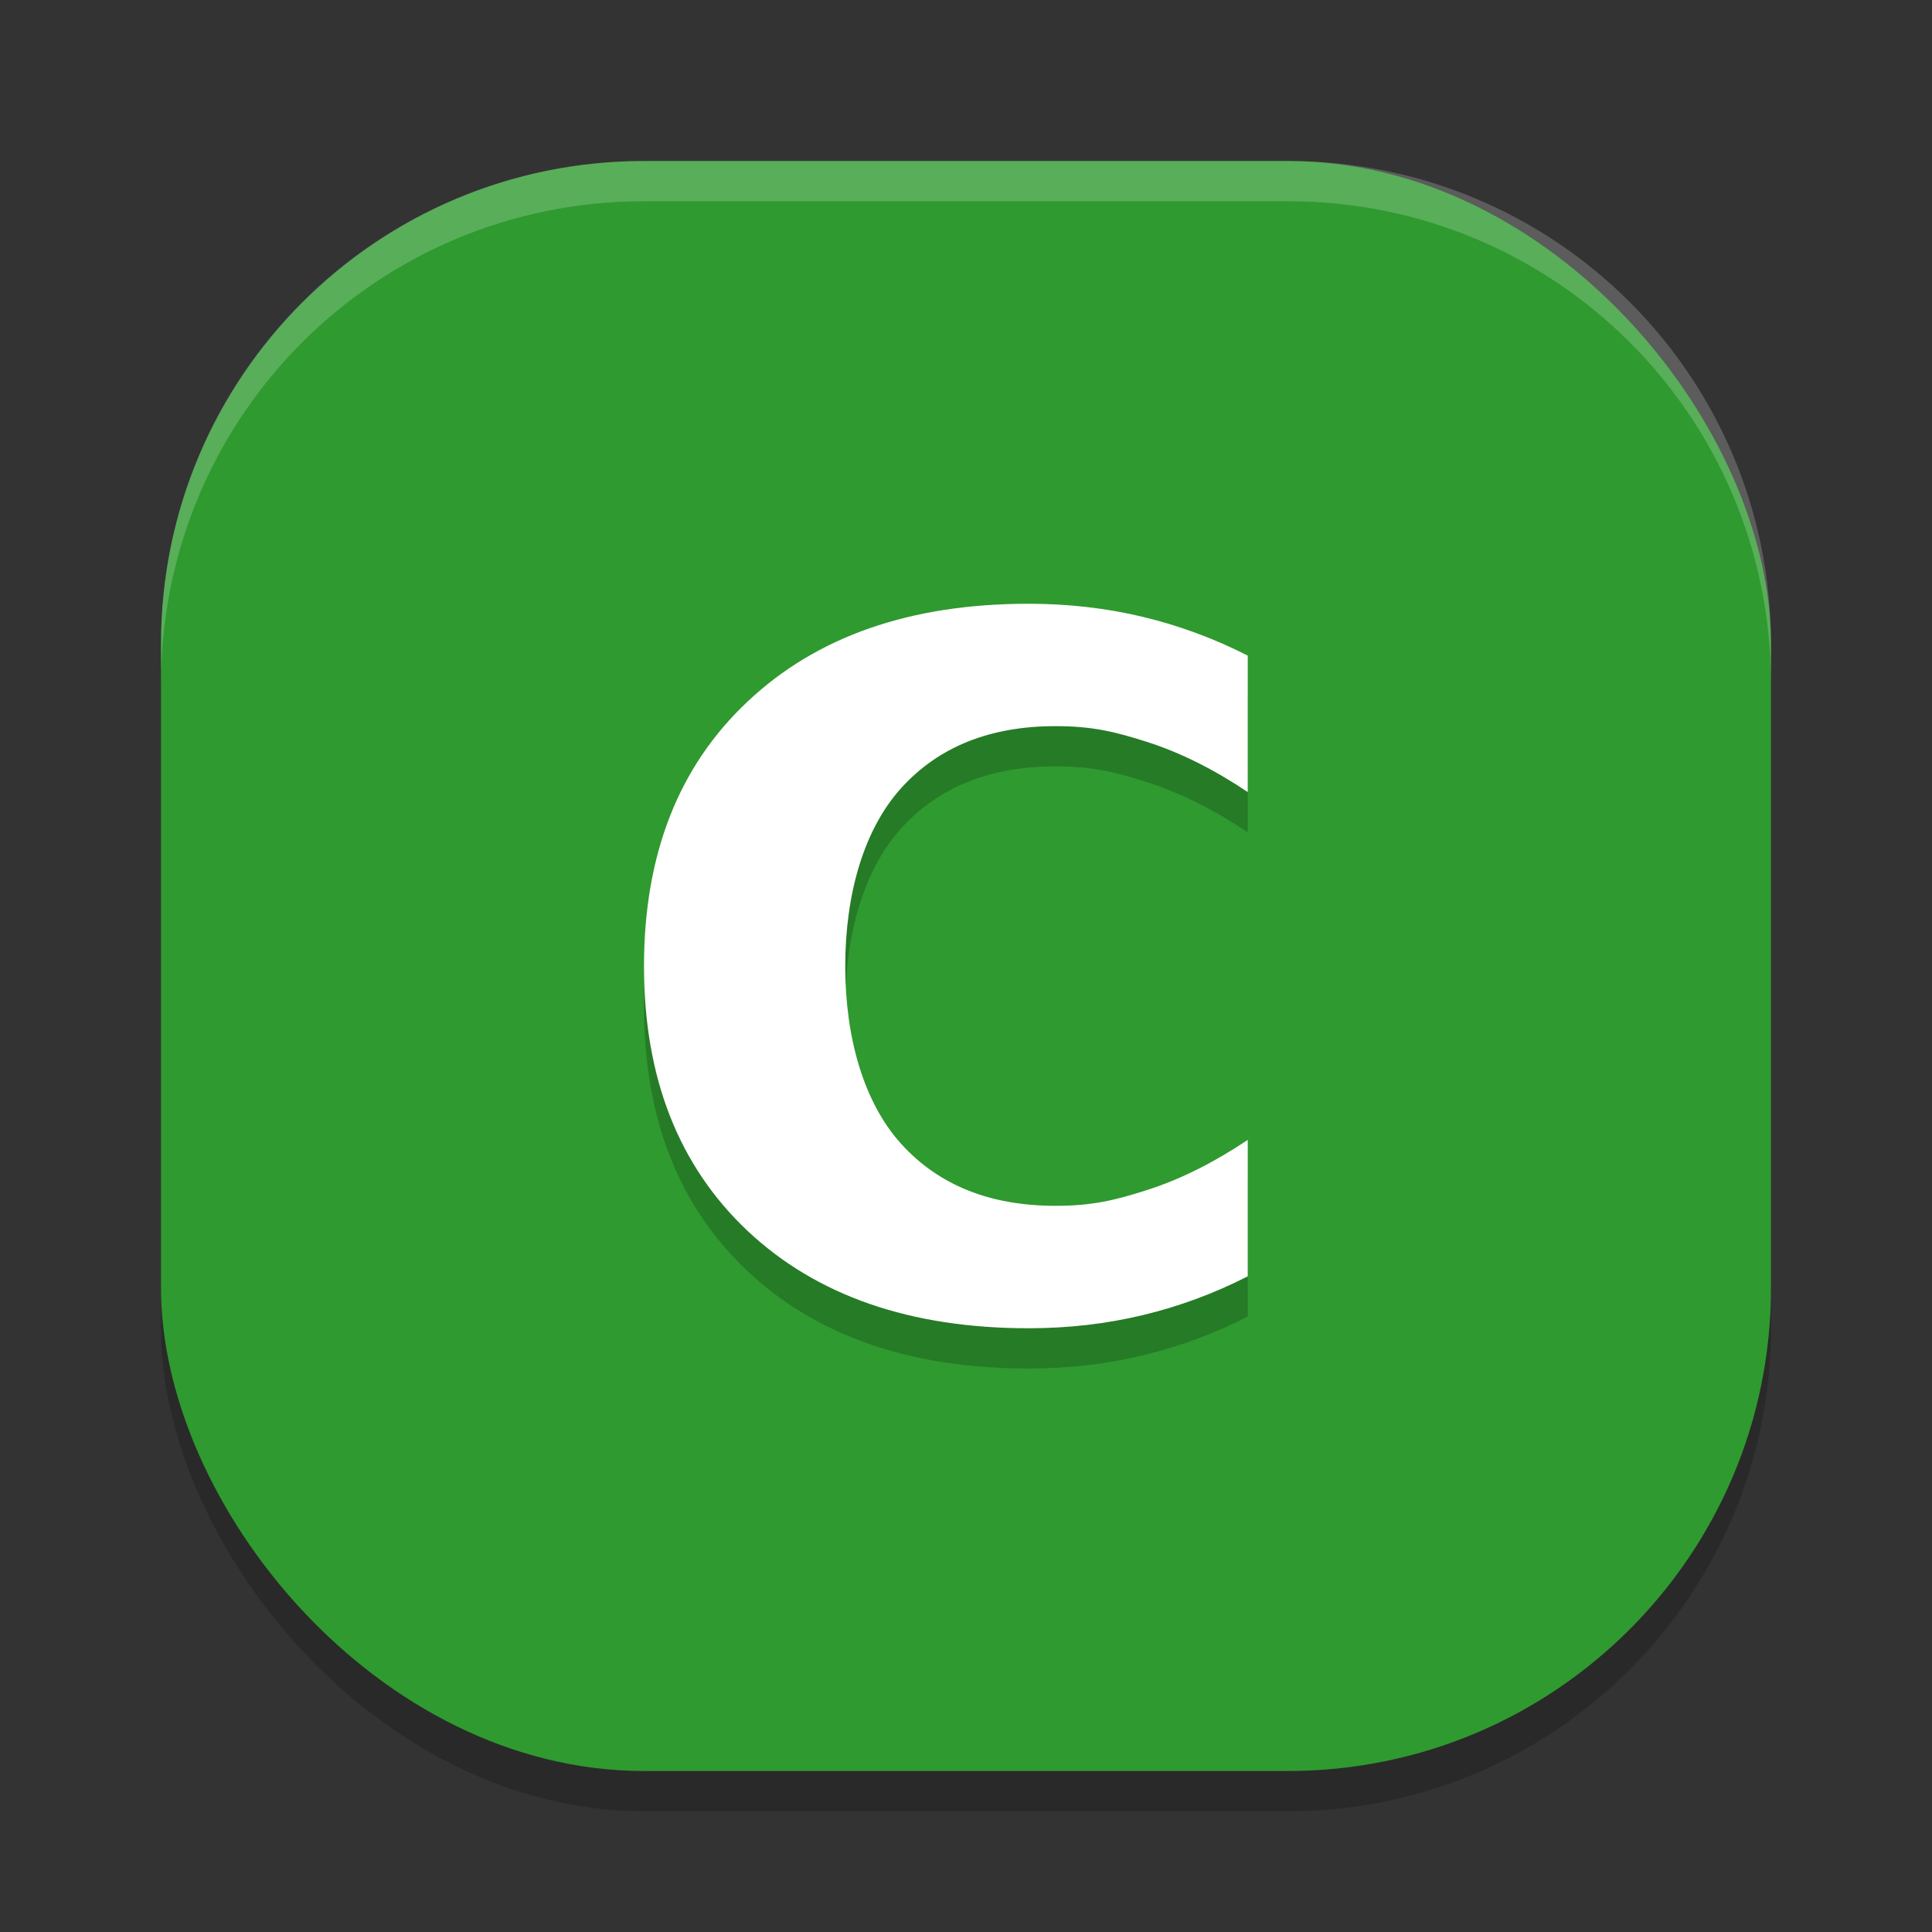 <svg xmlns="http://www.w3.org/2000/svg" width="48" height="48" version="1">
 <rect width="100%" height="100%" fill="#333333" stroke="none"/>
 <rect style="opacity:0.2" width="40" height="40" x="4" y="5" rx="12" ry="12"/>
 <rect style="fill:#2f9a2f" width="40" height="40" x="4" y="4" rx="12" ry="12"/>
 <path style="fill:#ffffff;opacity:0.2" d="M 16 4 C 9.352 4 4 9.352 4 16 L 4 17 C 4 10.352 9.352 5 16 5 L 32 5 C 38.648 5 44 10.352 44 17 L 44 16 C 44 9.352 38.648 4 32 4 L 16 4 z"/>
 <path style="opacity:0.2" d="m 31,32.71 c -0.835,0.426 -1.705,0.748 -2.61,0.964 C 27.484,33.892 26.539,34 25.555,34 22.618,34 20.291,33.194 18.575,31.583 16.858,29.964 16,27.771 16,25.006 c -10e-7,-2.773 0.858,-4.966 2.575,-6.577 1.717,-1.619 4.043,-2.429 6.98,-2.429 0.984,1.9e-5 1.929,0.108 2.835,0.325 0.905,0.217 1.776,0.538 2.61,0.964 v 3.39 c -0.843,-0.566 -1.673,-0.98 -2.492,-1.243 -0.819,-0.263 -1.381,-0.395 -2.287,-0.395 -1.622,1.4e-5 -2.898,0.511 -3.827,1.534 -0.929,1.023 -1.394,2.633 -1.394,4.43 -7e-6,1.79 0.465,3.396 1.394,4.419 0.929,1.023 2.205,1.534 3.827,1.534 0.906,3e-6 1.468,-0.132 2.287,-0.395 C 29.327,30.3 30.157,29.885 31,29.32 v 3.39"/>
 <path style="fill:#ffffff" d="m 31,31.71 c -0.835,0.426 -1.705,0.748 -2.61,0.964 C 27.484,32.892 26.539,33 25.555,33 22.618,33 20.291,32.194 18.575,30.583 16.858,28.964 16,26.771 16,24.006 c -10e-7,-2.773 0.858,-4.966 2.575,-6.577 1.717,-1.619 4.043,-2.429 6.98,-2.429 0.984,1.9e-5 1.929,0.108 2.835,0.325 0.905,0.217 1.776,0.538 2.61,0.964 v 3.39 c -0.843,-0.566 -1.673,-0.98 -2.492,-1.243 -0.819,-0.263 -1.381,-0.395 -2.287,-0.395 -1.622,1.4e-5 -2.898,0.511 -3.827,1.534 -0.929,1.023 -1.394,2.633 -1.394,4.43 -7e-6,1.79 0.465,3.396 1.394,4.419 0.929,1.023 2.205,1.534 3.827,1.534 0.906,3e-6 1.468,-0.132 2.287,-0.395 C 29.327,29.3 30.157,28.885 31,28.32 v 3.39"/>
</svg>
